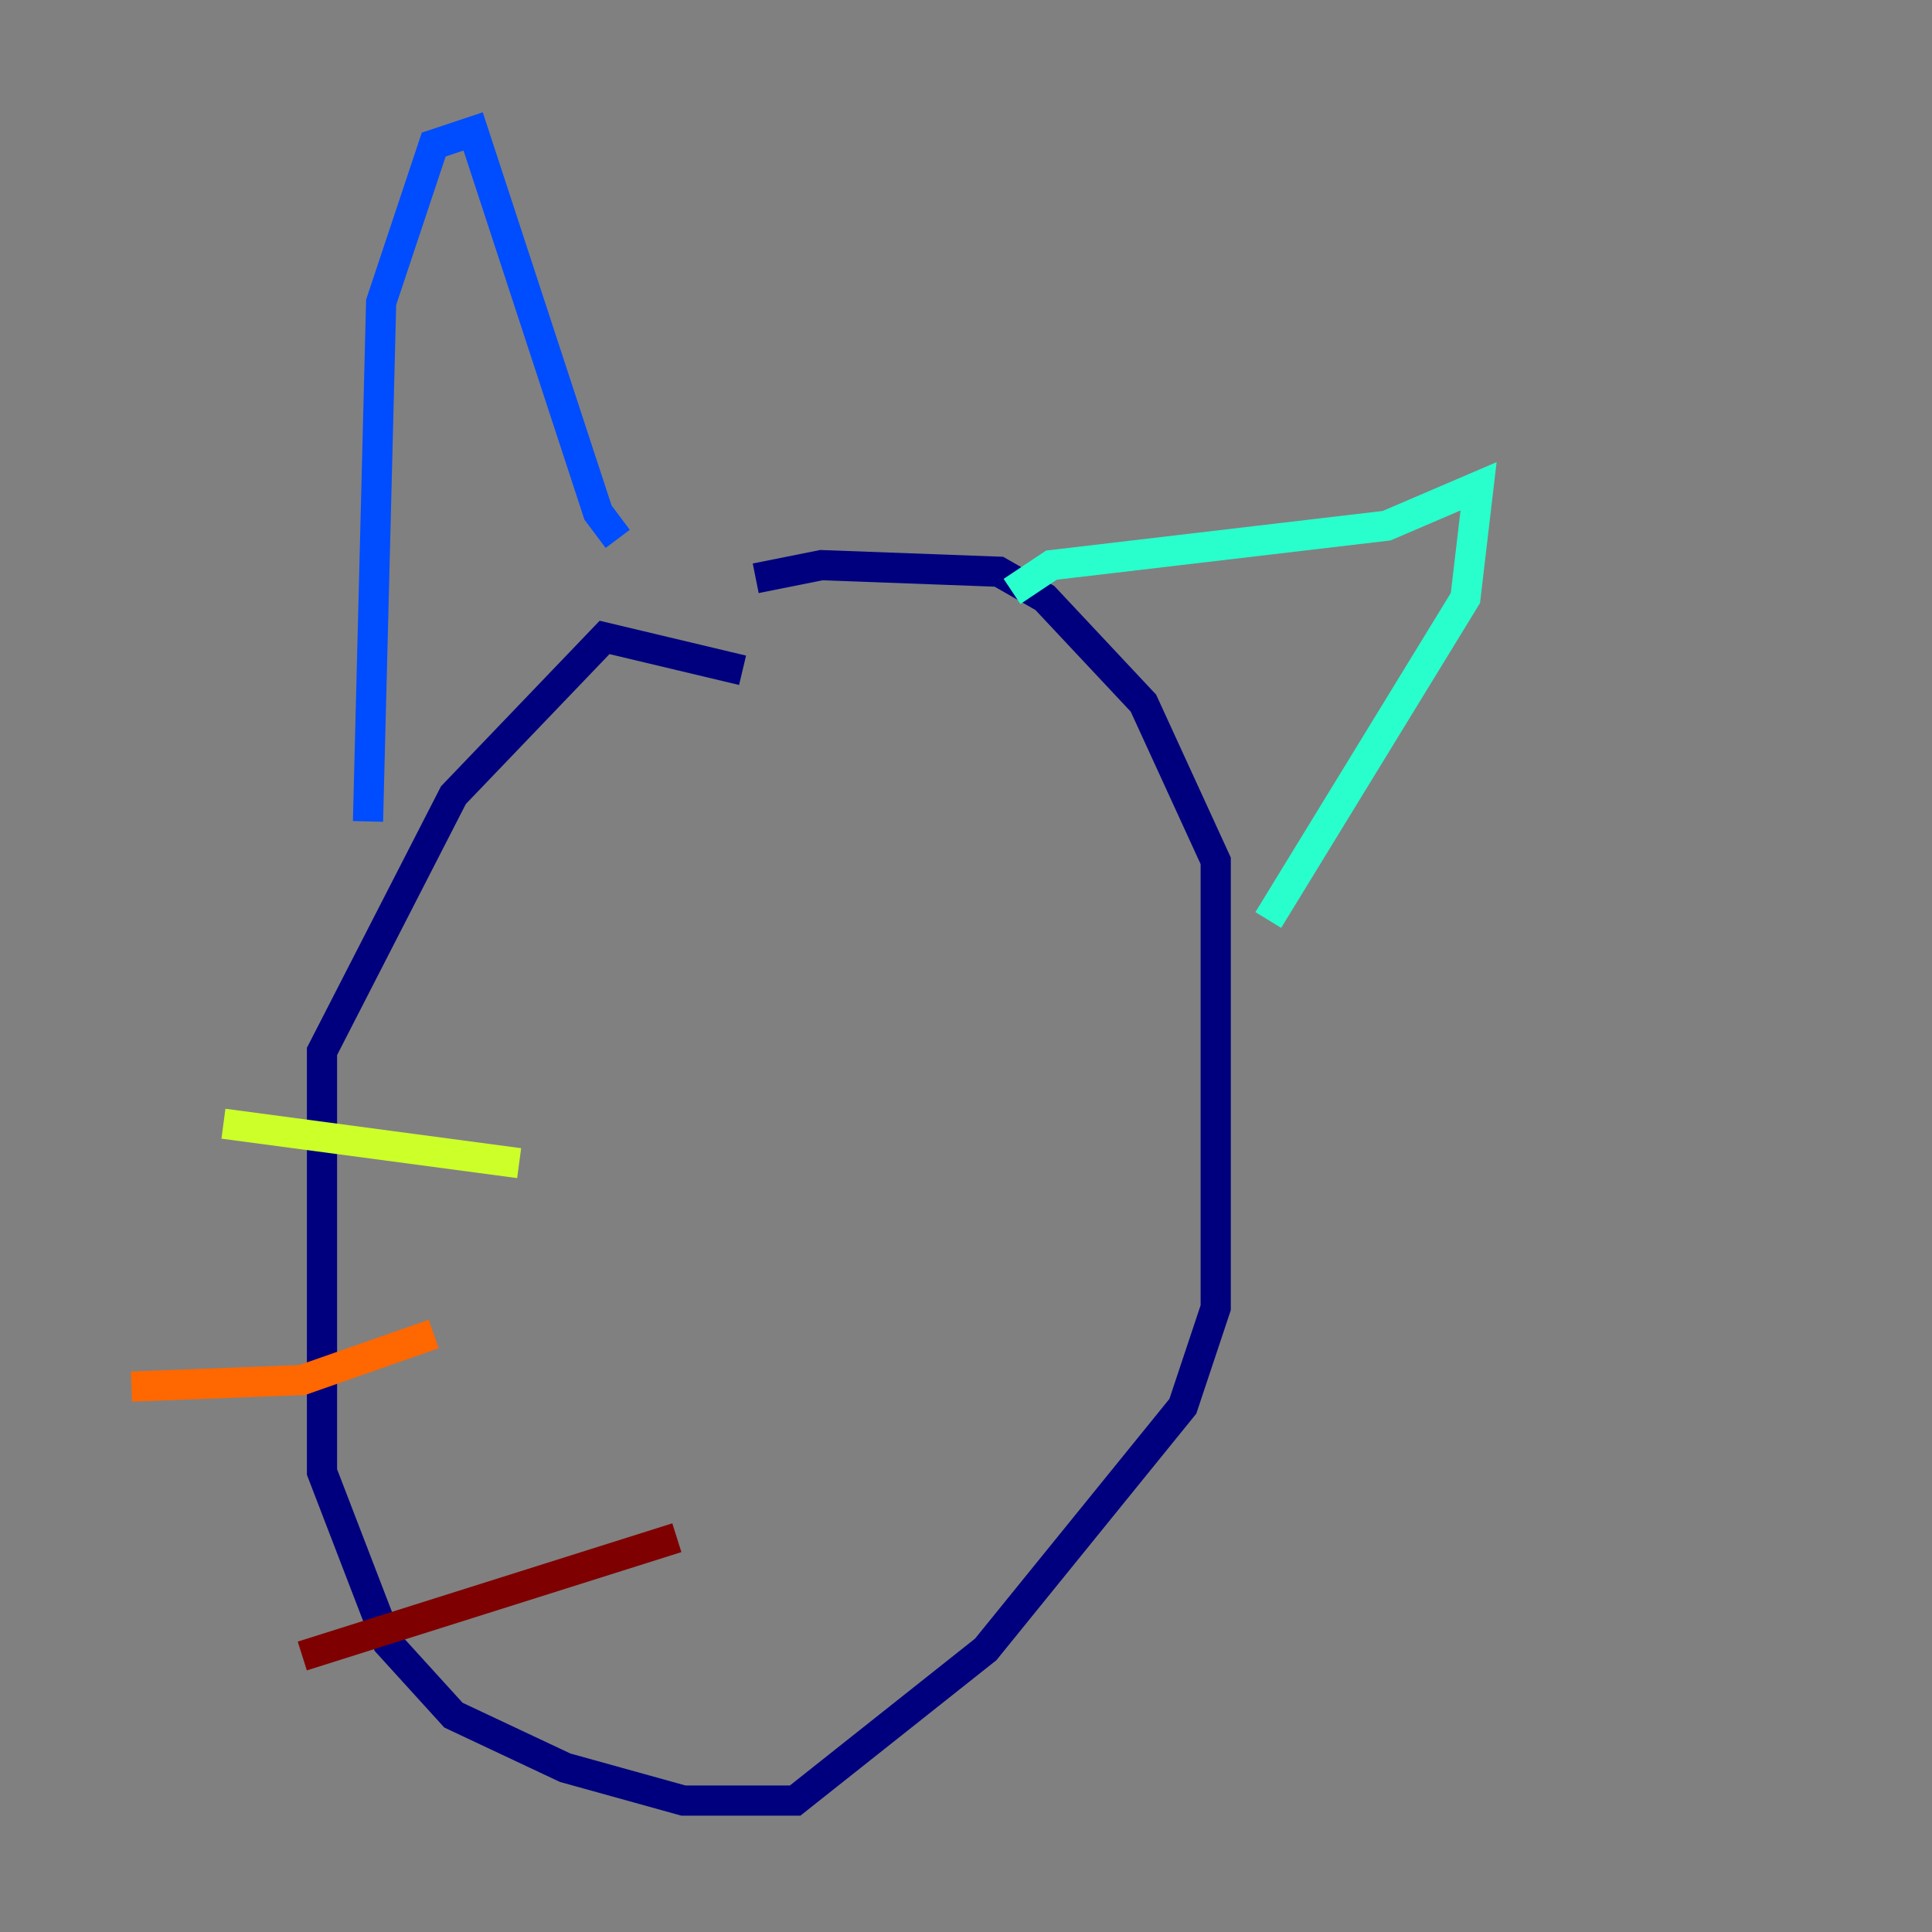 <?xml version="1.0" encoding="utf-8" ?>
<svg baseProfile="tiny" height="128" version="1.2" viewBox="0,0,128,128" width="128" xmlns="http://www.w3.org/2000/svg" xmlns:ev="http://www.w3.org/2001/xml-events" xmlns:xlink="http://www.w3.org/1999/xlink"><rect x="0" y="0" width="128" height="128" fill="#808080" stroke="none"/><defs /><polyline fill="none" points="49.197,44.408 40.054,42.231 30.041,52.68 21.333,69.66 21.333,97.524 25.687,108.844 30.041,113.633 37.442,117.116 45.279,119.293 52.68,119.293 65.306,109.279 78.367,93.17 80.544,86.639 80.544,57.034 75.755,46.585 69.225,39.619 66.177,37.878 54.422,37.442 50.068,38.313" stroke="#00007f" stroke-width="2" /><polyline fill="none" points="24.381,54.422 25.252,20.027 28.735,9.578 31.347,8.707 39.619,33.959 40.925,35.701" stroke="#004cff" stroke-width="2" /><polyline fill="none" points="67.048,39.184 69.66,37.442 91.864,34.83 97.959,32.218 97.088,39.619 84.027,60.952" stroke="#29ffcd" stroke-width="2" /><polyline fill="none" points="14.803,74.449 34.395,77.061" stroke="#cdff29" stroke-width="2" /><polyline fill="none" points="8.707,91.864 20.027,91.429 28.735,88.381" stroke="#ff6700" stroke-width="2" /><polyline fill="none" points="20.027,109.714 44.843,101.878" stroke="#7f0000" stroke-width="2" /></svg>